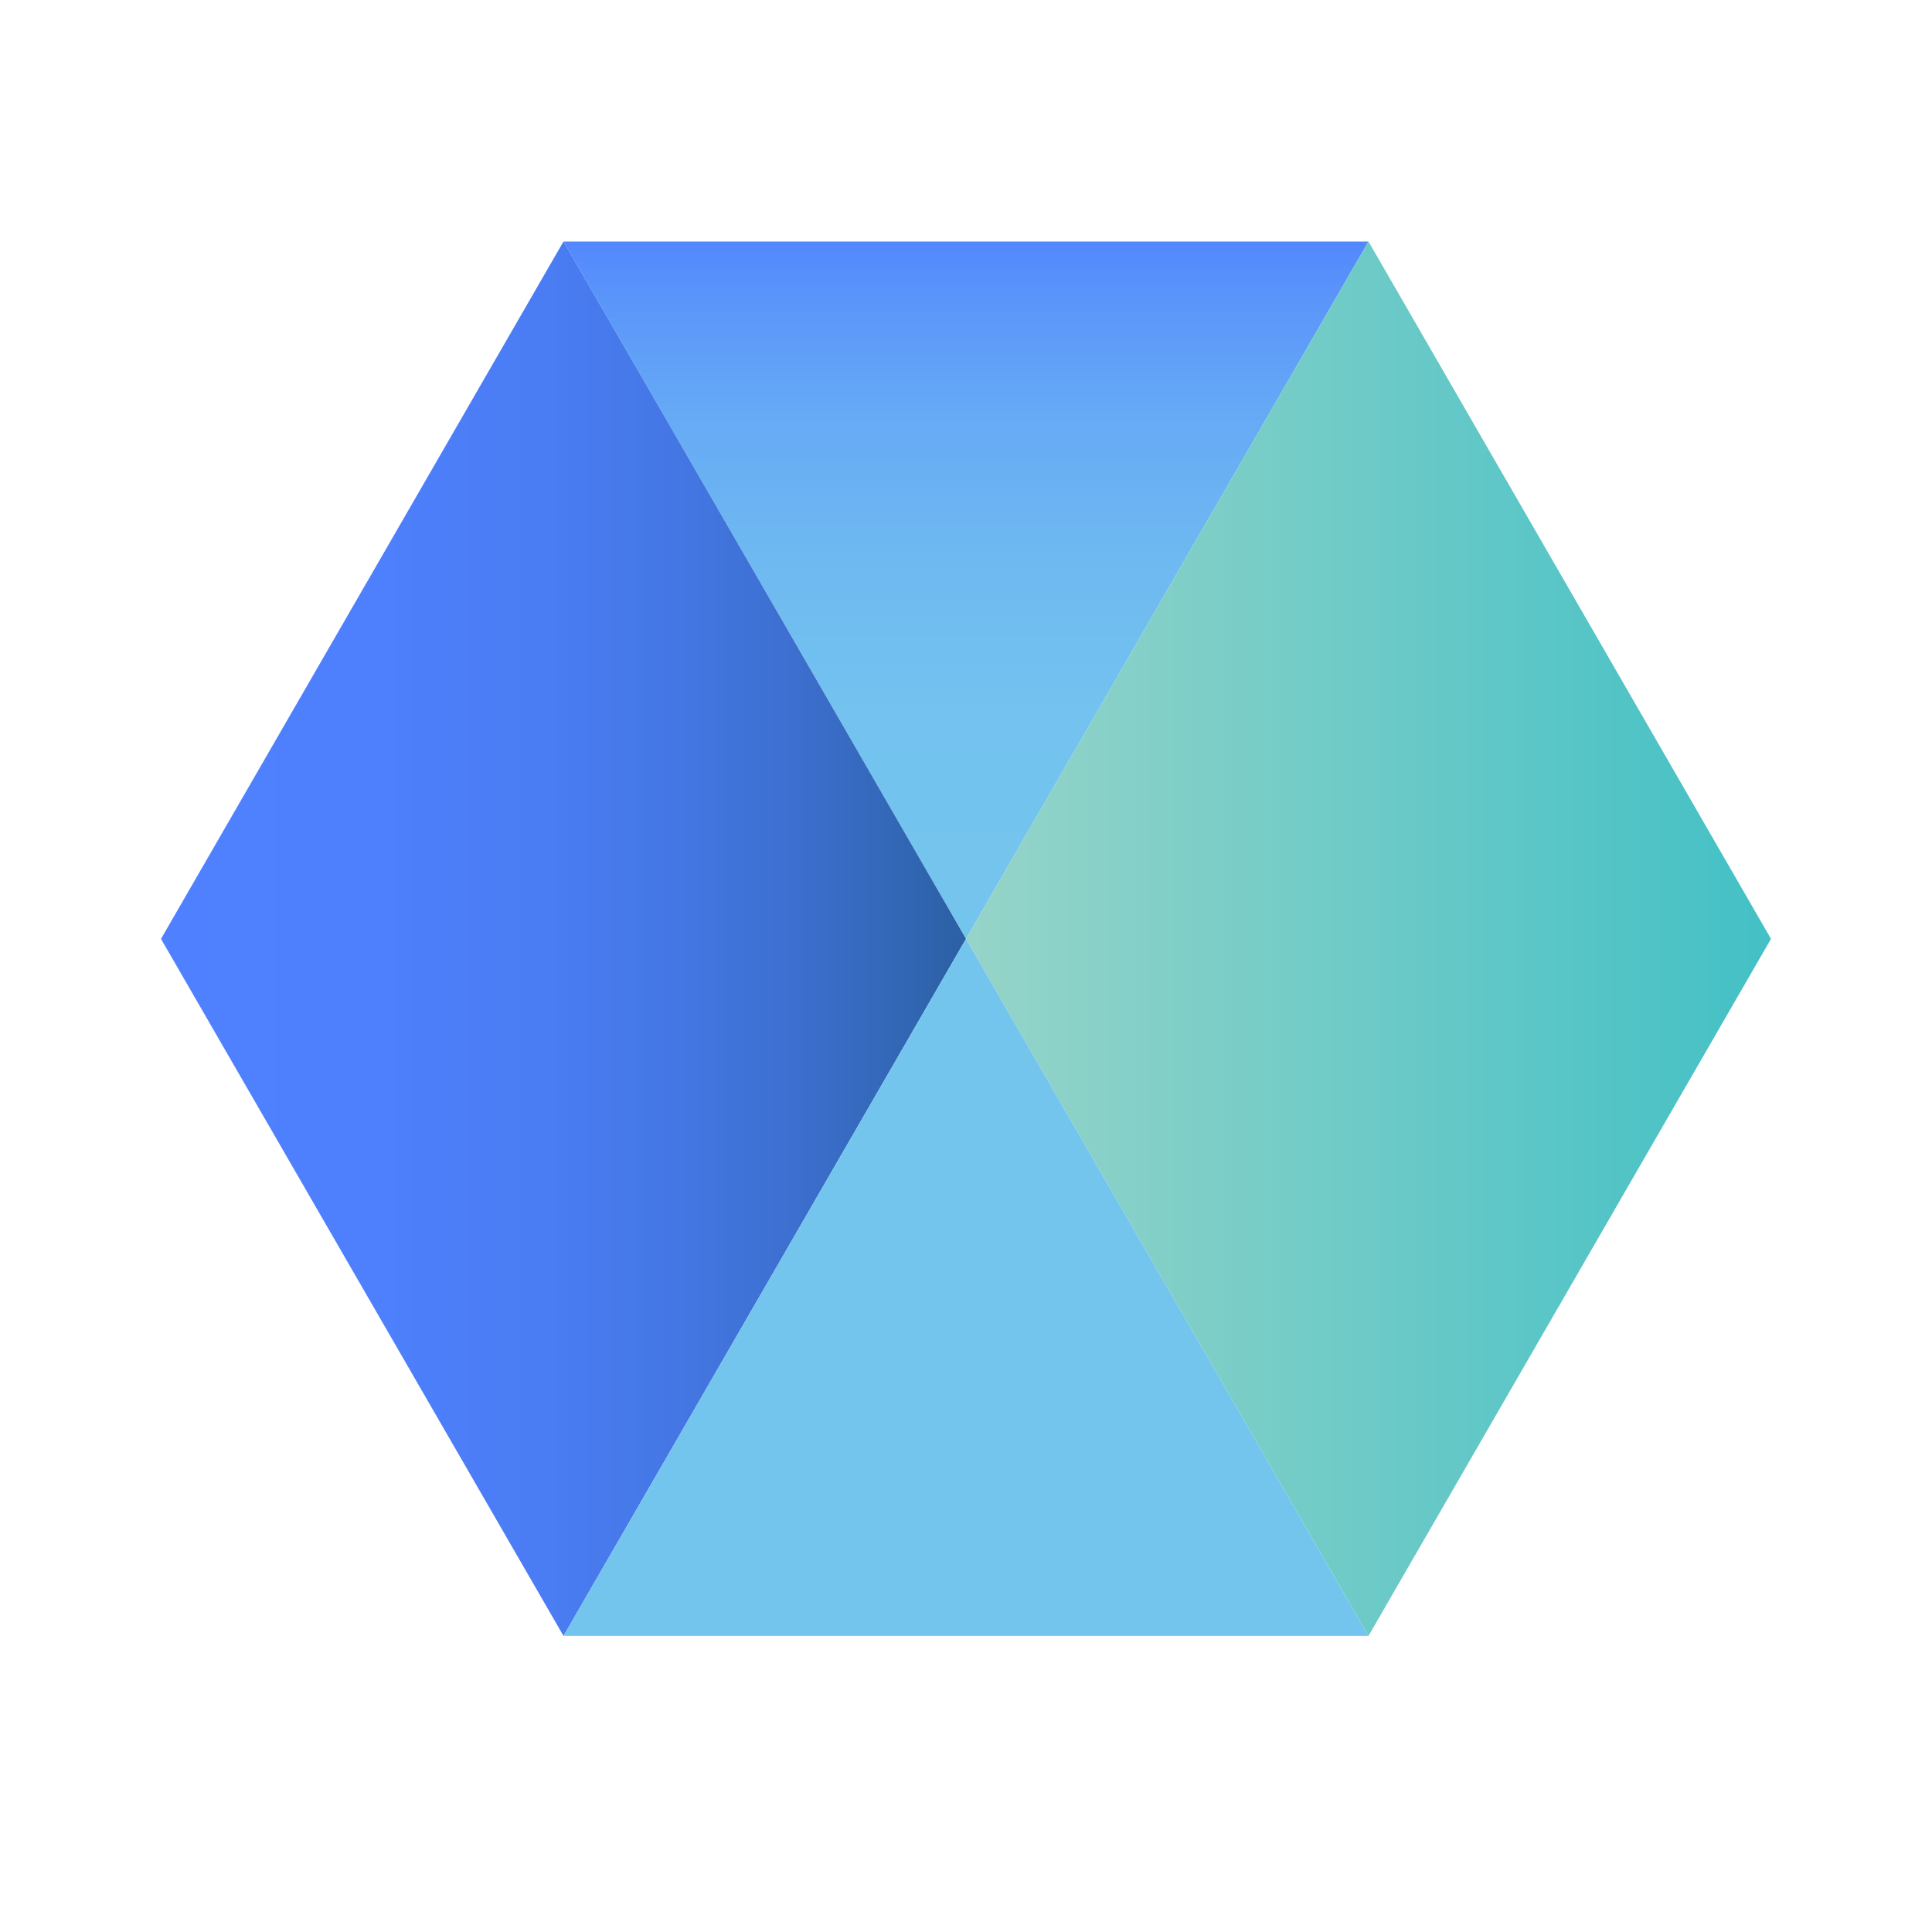 <svg width="24" height="24" fill="none" viewBox="-2 -2 24 24" id="dec" x="350" y="240" xmlns="http://www.w3.org/2000/svg">
        <path d="M15 1H5l5 8.663L15 1z" fill="url(#erpaint0_linear)"/>
        <path d="M15 1l-5 8.663 5 8.659 5-8.659L15 1z" fill="url(#erpaint1_linear)"/>
        <path d="M5 1L0 9.663l5 8.659 5-8.659L5 1z" fill="url(#erpaint2_linear)"/>
        <path d="M10 9.663l-5 8.659h10l-5-8.659z" fill="url(#erpaint3_linear)"/>
        <defs>
            <linearGradient id="erpaint0_linear" x1="10" y1="9.797" x2="10" y2=".601" gradientUnits="userSpaceOnUse">
                <stop stop-color="#74C5EE"/>
                <stop offset=".32" stop-color="#73C2EF"/>
                <stop offset=".53" stop-color="#6EB9F1"/>
                <stop offset=".72" stop-color="#66AAF5"/>
                <stop offset=".88" stop-color="#5A95FA"/>
                <stop offset="1" stop-color="#4F80FF"/>
            </linearGradient>
            <linearGradient id="erpaint1_linear" x1="9.989" y1="9.663" x2="20.133" y2="9.663" gradientUnits="userSpaceOnUse">
                <stop stop-color="#96D4C8"/>
                <stop offset="1" stop-color="#42C0C6"/>
            </linearGradient>
            <linearGradient id="erpaint2_linear" x1="0" y1="9.663" x2="10" y2="9.663" gradientUnits="userSpaceOnUse">
                <stop stop-color="#4F80FF"/>
                <stop offset=".28" stop-color="#4E7FFC"/>
                <stop offset=".48" stop-color="#4A7CF3"/>
                <stop offset=".64" stop-color="#4477E4"/>
                <stop offset=".79" stop-color="#3C6FCE"/>
                <stop offset=".93" stop-color="#3166B3"/>
                <stop offset="1" stop-color="#2B60A3"/>
            </linearGradient>
            <linearGradient id="erpaint3_linear" x1="192.8" y1="143.432" x2="192.8" y2="291.659" gradientUnits="userSpaceOnUse">
                <stop stop-color="#74C5EE"/>
                <stop offset=".32" stop-color="#73C2EF"/>
                <stop offset=".53" stop-color="#6EB9F1"/>
                <stop offset=".72" stop-color="#66AAF5"/>
                <stop offset=".88" stop-color="#5A95FA"/>
                <stop offset="1" stop-color="#4F80FF"/>
            </linearGradient>
        </defs>
    </svg>